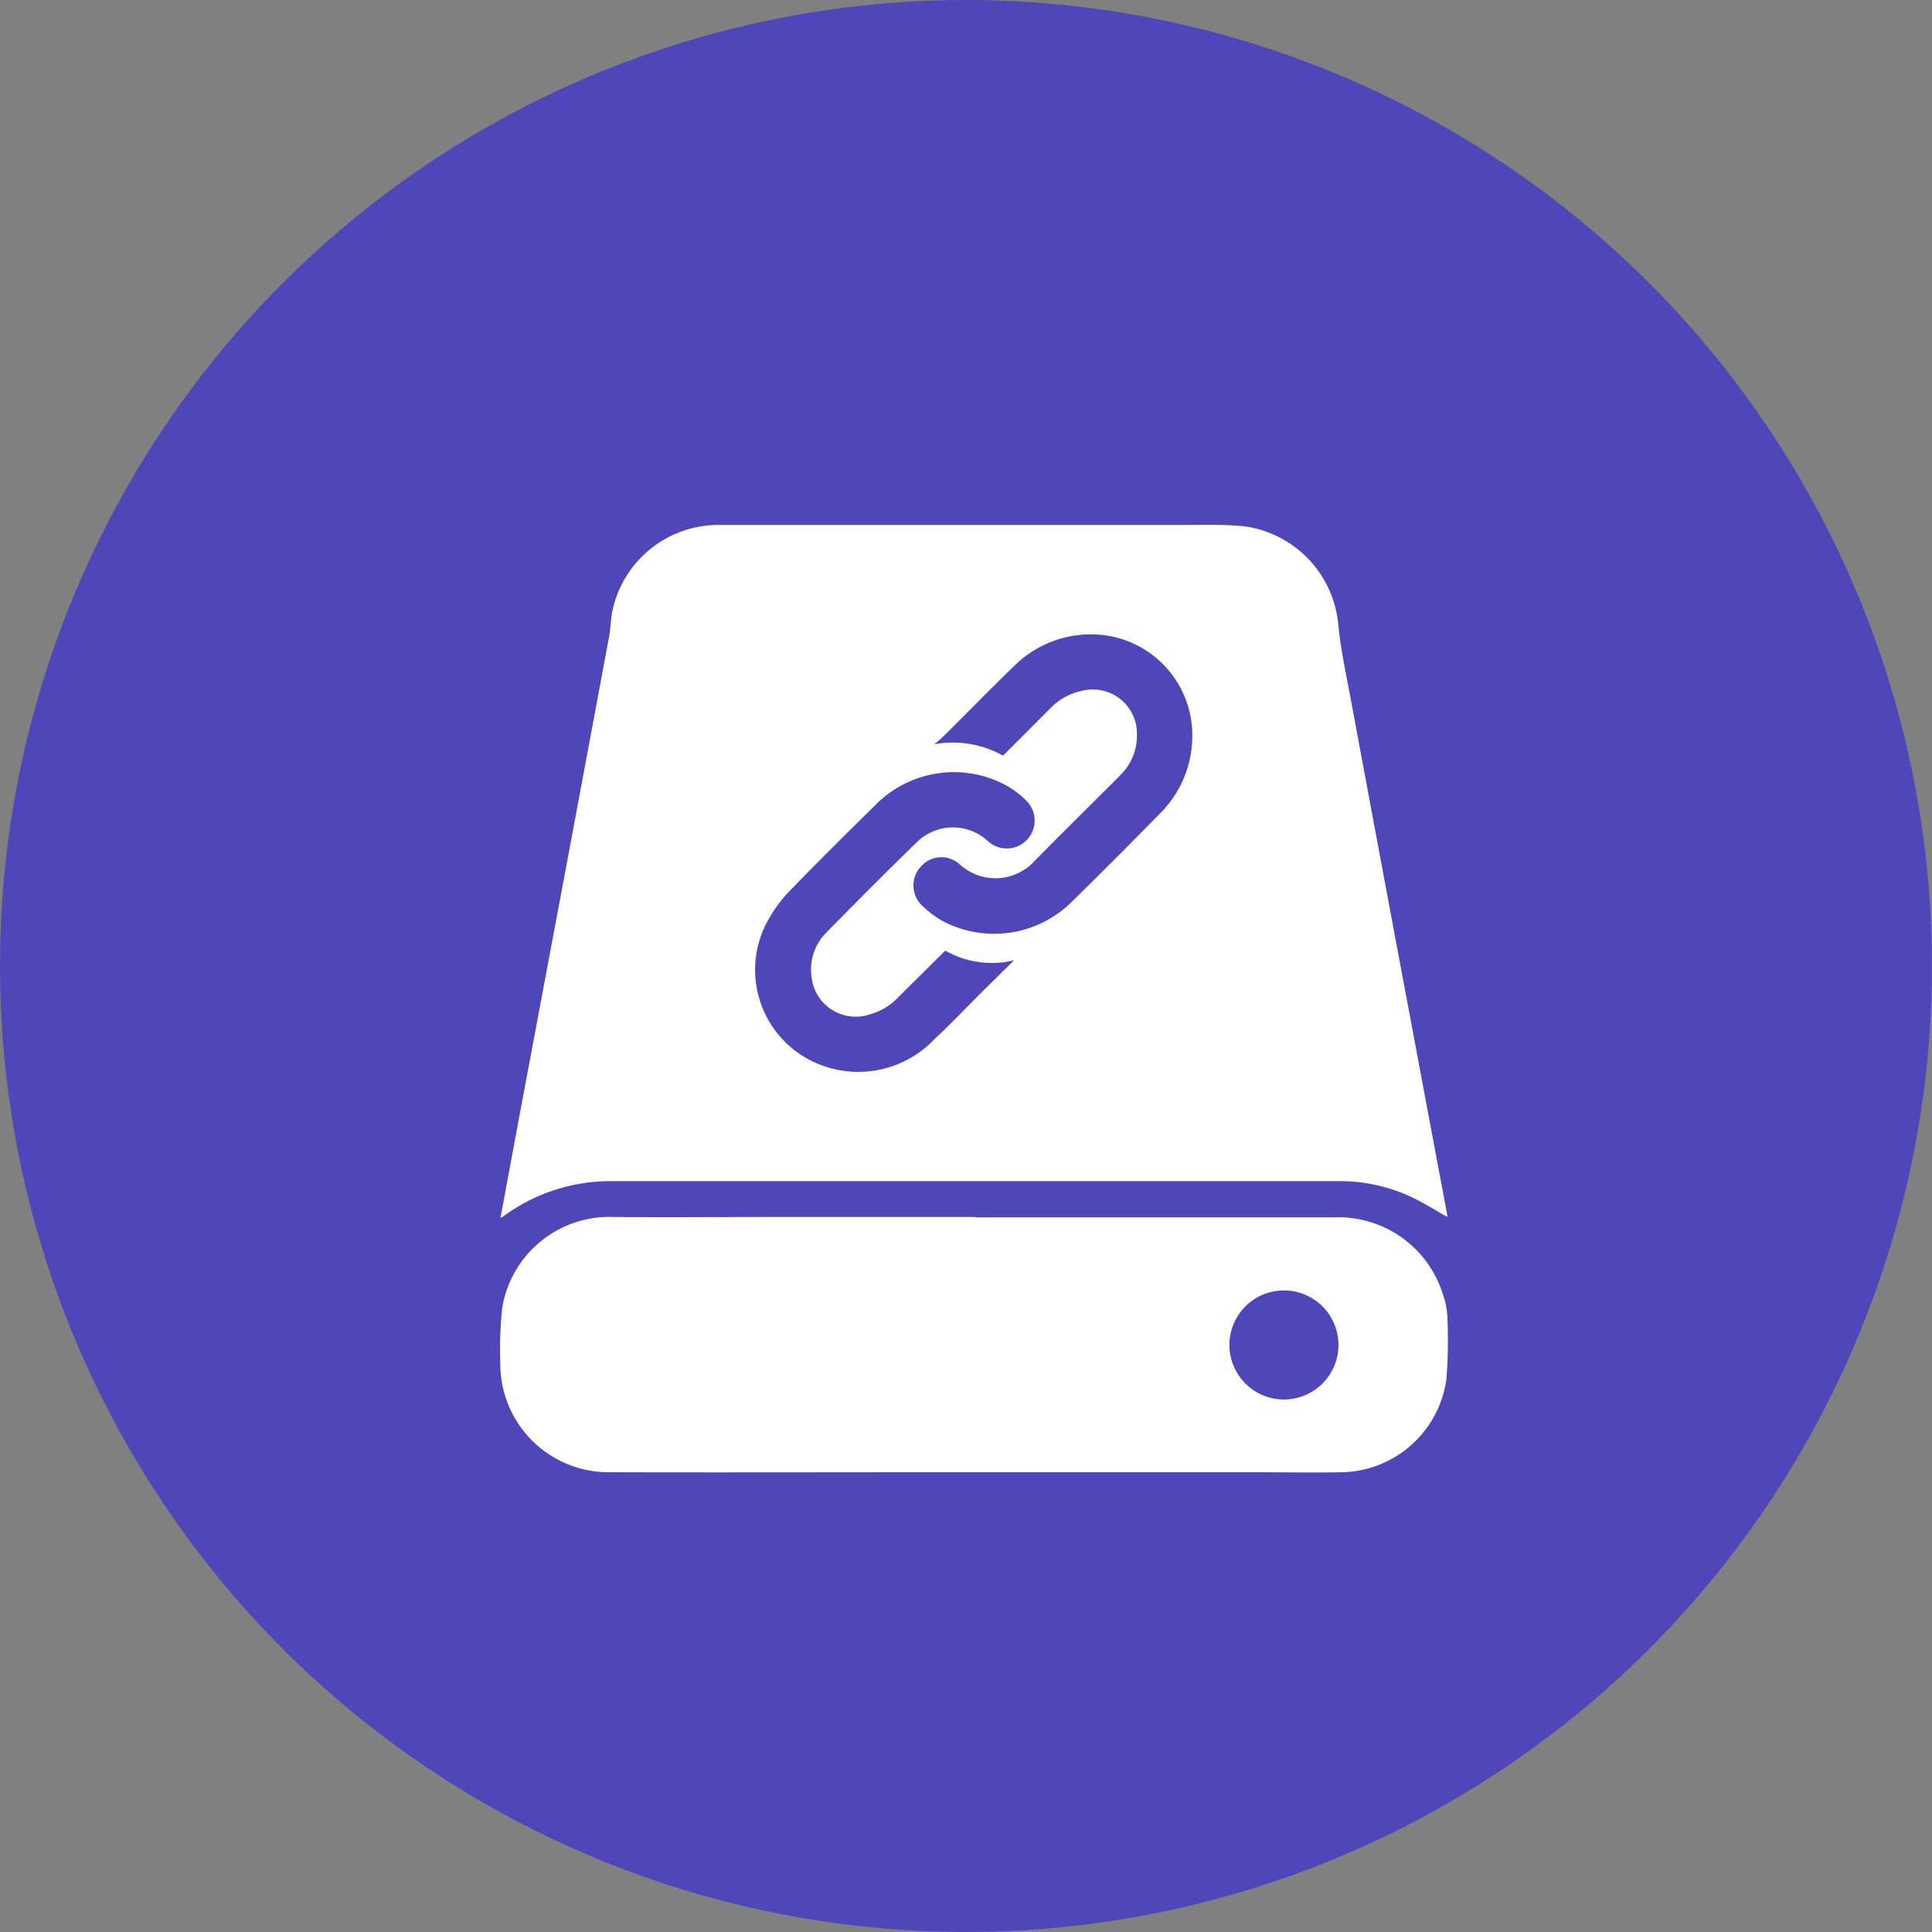 <svg id="Currency_Icon" data-name="Currency Icon" xmlns="http://www.w3.org/2000/svg" xmlns:xlink="http://www.w3.org/1999/xlink" width="46.447" height="46.447" viewBox="0 0 46.447 46.447">
  <rect x="0" y="0" width="46.447" height="46.447" fill="#808080" stroke="none"/>
  <defs>
    <clipPath id="clip-path">
      <rect id="Rectangle_4" data-name="Rectangle 4" width="22.776" height="22.782" fill="#fff"/>
    </clipPath>
  </defs>
  <circle id="background" cx="23.223" cy="23.223" r="23.223" fill="#4f46ba"/>
  <g id="Group_10" data-name="Group 10" transform="translate(12.028 12.62)">
    <g id="Group_9" data-name="Group 9" clip-path="url(#clip-path)">
      <path id="Path_11" data-name="Path 11" d="M.069,16.665c.163-.878.32-1.727.478-2.575q.5-2.664,1-5.327.569-3.042,1.135-6.084c.039-.213.038-.434.086-.644A2.608,2.608,0,0,1,5.306,0Q10.85,0,16.395,0c.523,0,1.05-.018,1.569.034a2.629,2.629,0,0,1,2.247,2.352c.056.6.188,1.2.3,1.8q.764,4.113,1.536,8.224.389,2.081.781,4.162c0,.023.005.047.007.066-.269-.152-.528-.315-.8-.449a4.03,4.03,0,0,0-1.788-.413H7.42q-2.357,0-4.714,0a4.327,4.327,0,0,0-2.512.807l-.125.083m10.7-6.431a.185.185,0,0,0-.027.018L9.614,11.373a1.428,1.428,0,0,1-.64.385,1.067,1.067,0,0,1-1.425-.888,1.261,1.261,0,0,1,.369-1.085c.707-.719,1.417-1.434,2.14-2.137A1.238,1.238,0,0,1,11.8,7.613a.671.671,0,0,0,.933-.962,2.3,2.3,0,0,0-.5-.387,2.647,2.647,0,0,0-3.164.484C8.383,7.422,7.7,8.1,7.035,8.785a3.179,3.179,0,0,0-.483.633,2.445,2.445,0,0,0,1.191,3.554,2.527,2.527,0,0,0,2.761-.61c.395-.366.764-.759,1.146-1.139.248-.247.5-.491.769-.757a2.262,2.262,0,0,1-1.655-.232m1.391-4.69c.374-.375.752-.751,1.128-1.13a1.46,1.46,0,0,1,.764-.425A1.06,1.06,0,0,1,15.37,5.047a1.318,1.318,0,0,1-.392.961c-.126.133-.258.259-.387.388-.559.559-1.122,1.114-1.677,1.678a1.272,1.272,0,0,1-1.807.082.653.653,0,0,0-.922.048.665.665,0,0,0,0,.926,2.5,2.5,0,0,0,.5.385,2.652,2.652,0,0,0,3.12-.455q1.069-1.048,2.116-2.119a2.629,2.629,0,0,0,.781-1.895,2.426,2.426,0,0,0-2.3-2.412,2.617,2.617,0,0,0-2,.774c-.558.539-1.1,1.095-1.65,1.642-.079.079-.167.148-.251.222a2.468,2.468,0,0,1,1.646.272" transform="translate(-0.066 0)" fill="#fff"/>
      <path id="Path_12" data-name="Path 12" d="M11.415,420.408q4.336,0,8.672,0a2.63,2.63,0,0,1,2.579,1.871,1.85,1.85,0,0,1,.1.492,12.017,12.017,0,0,1-.021,1.524,2.589,2.589,0,0,1-2.506,2.242c-.716.012-1.433,0-2.15,0H10.378c-2.589,0-5.179.007-7.768,0A2.605,2.605,0,0,1,0,423.907a9.21,9.21,0,0,1,.047-1.33A2.613,2.613,0,0,1,2.727,420.4c1.3.01,2.609,0,3.914,0h4.774Zm7.413,4.38a1.311,1.311,0,1,0-1.3-1.316,1.312,1.312,0,0,0,1.3,1.316" transform="translate(0 -403.763)" fill="#fff"/>
    </g>
  </g>
</svg>
